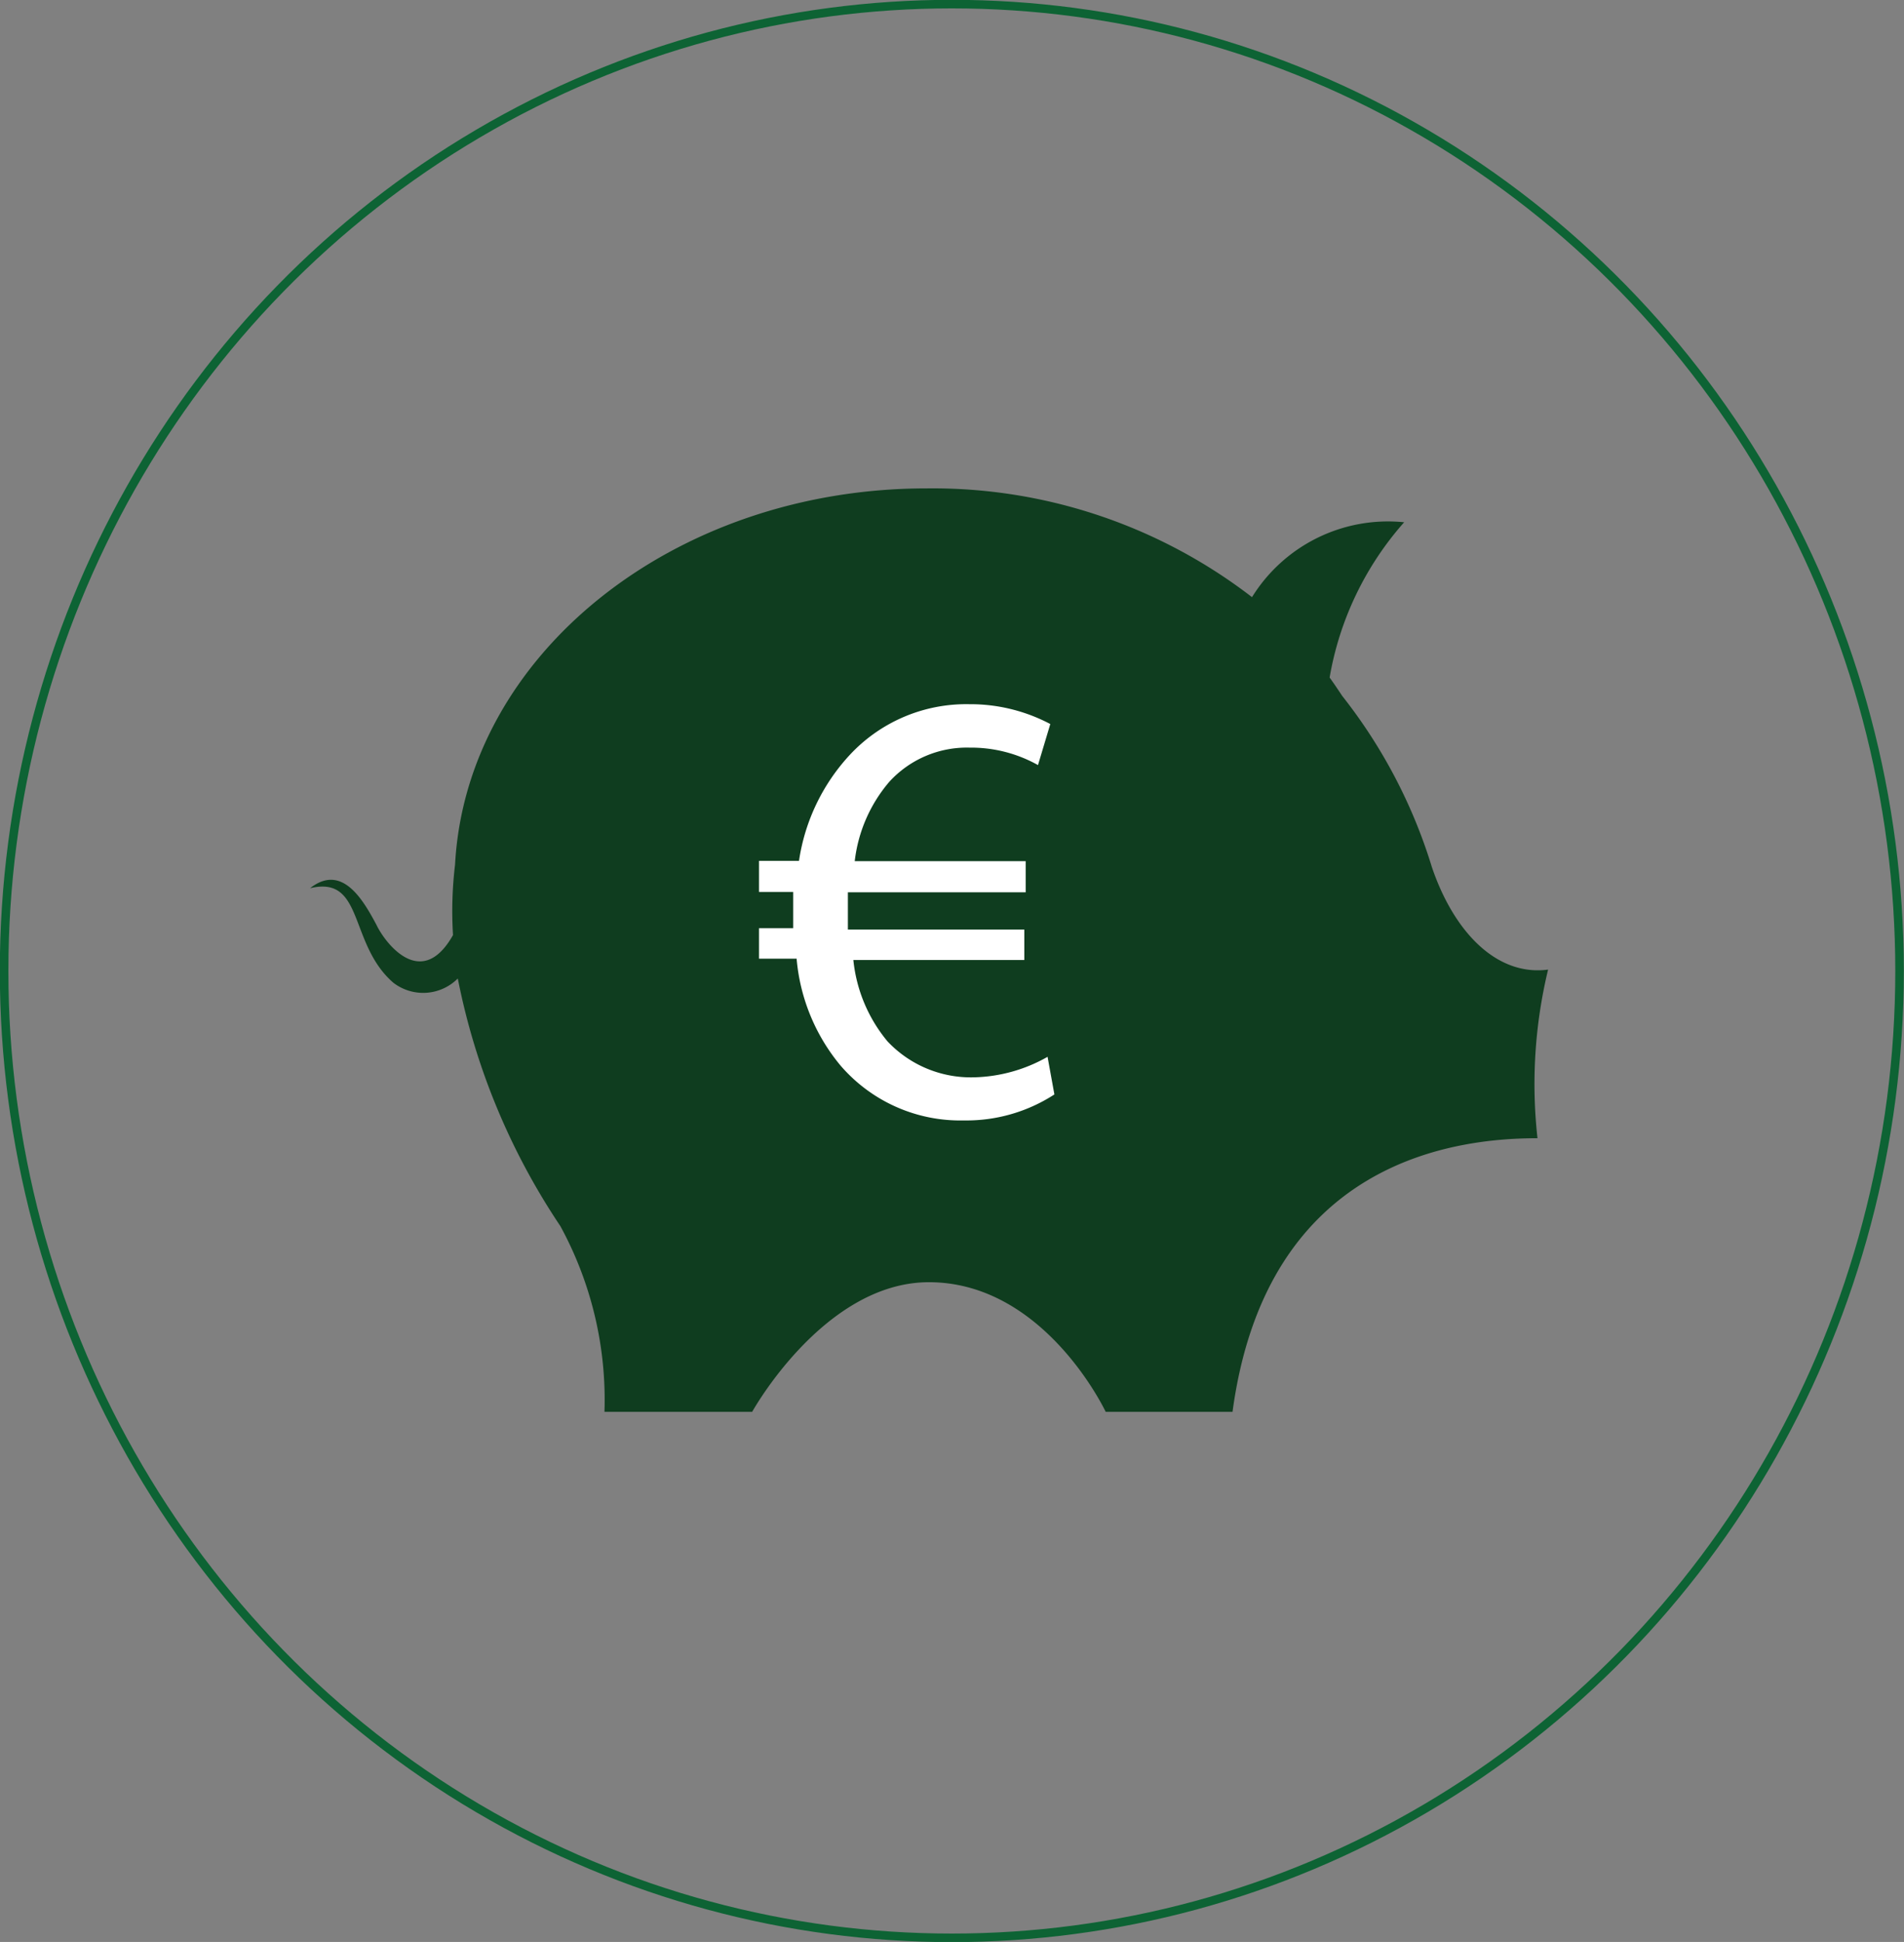 <svg xmlns="http://www.w3.org/2000/svg" viewBox="0 0 55.69 56.78"><rect x="0" y="0" width="55.69" height="56.78" fill="#808080" stroke="none"/><defs><style>.cls-1{fill:none;stroke:#0d6334;stroke-miterlimit:10;stroke-width:0.25px;}.cls-2{fill:#0f3d1f;}.cls-3{fill:#fff;}</style></defs><title>Asset 19</title><g id="Layer_2" data-name="Layer 2"><g id="Layer_3" data-name="Layer 3"><ellipse class="cls-1" cx="27.84" cy="28.39" rx="27.72" ry="28.27"/><path class="cls-2" d="M45.28,28.35c-1.51.2-2.76-1.11-3.4-3a15.3,15.3,0,0,0-2.62-5c-.12-.18-.24-.36-.37-.54a9.19,9.19,0,0,1,2.18-4.54,4.68,4.68,0,0,0-4.45,2.19,15.3,15.3,0,0,0-9.52-3.18c-7.41,0-13.46,4.88-13.79,11a11.41,11.41,0,0,0-.06,2.06c-.93,1.65-2,.21-2.24-.3-.38-.71-1-1.81-1.94-1.07,1.59-.38,1.12,1.62,2.43,2.76a1.43,1.43,0,0,0,1.89-.12,19.89,19.89,0,0,0,3,7.24,10.6,10.6,0,0,1,1.29,5.43H22s2.1-3.79,5.17-3.79c3.39,0,5.17,3.79,5.17,3.79h3.71c1-7.41,6.6-8,8.92-8A14.27,14.27,0,0,1,45.28,28.35Z"/><path class="cls-3" d="M30.84,32a4.73,4.73,0,0,1-2.65.76,4.62,4.62,0,0,1-3.61-1.61,5.64,5.64,0,0,1-1.28-3.12H22.2v-.89h1V26.9c0-.29,0-.56,0-.82h-1v-.91h1.17a5.8,5.8,0,0,1,1.46-3.07,4.65,4.65,0,0,1,3.52-1.51,5,5,0,0,1,2.37.58l-.36,1.2a4,4,0,0,0-2-.51,3.07,3.07,0,0,0-2.35,1A4.33,4.33,0,0,0,25,25.18h5v.91H24.8c0,.24,0,.51,0,.76v.33h5.16v.89h-5a4.41,4.41,0,0,0,1,2.38,3.35,3.35,0,0,0,2.51,1.05,4.55,4.55,0,0,0,2.17-.6Z"/><path class="cls-2" d="M29.9,21.59"/></g></g></svg>
